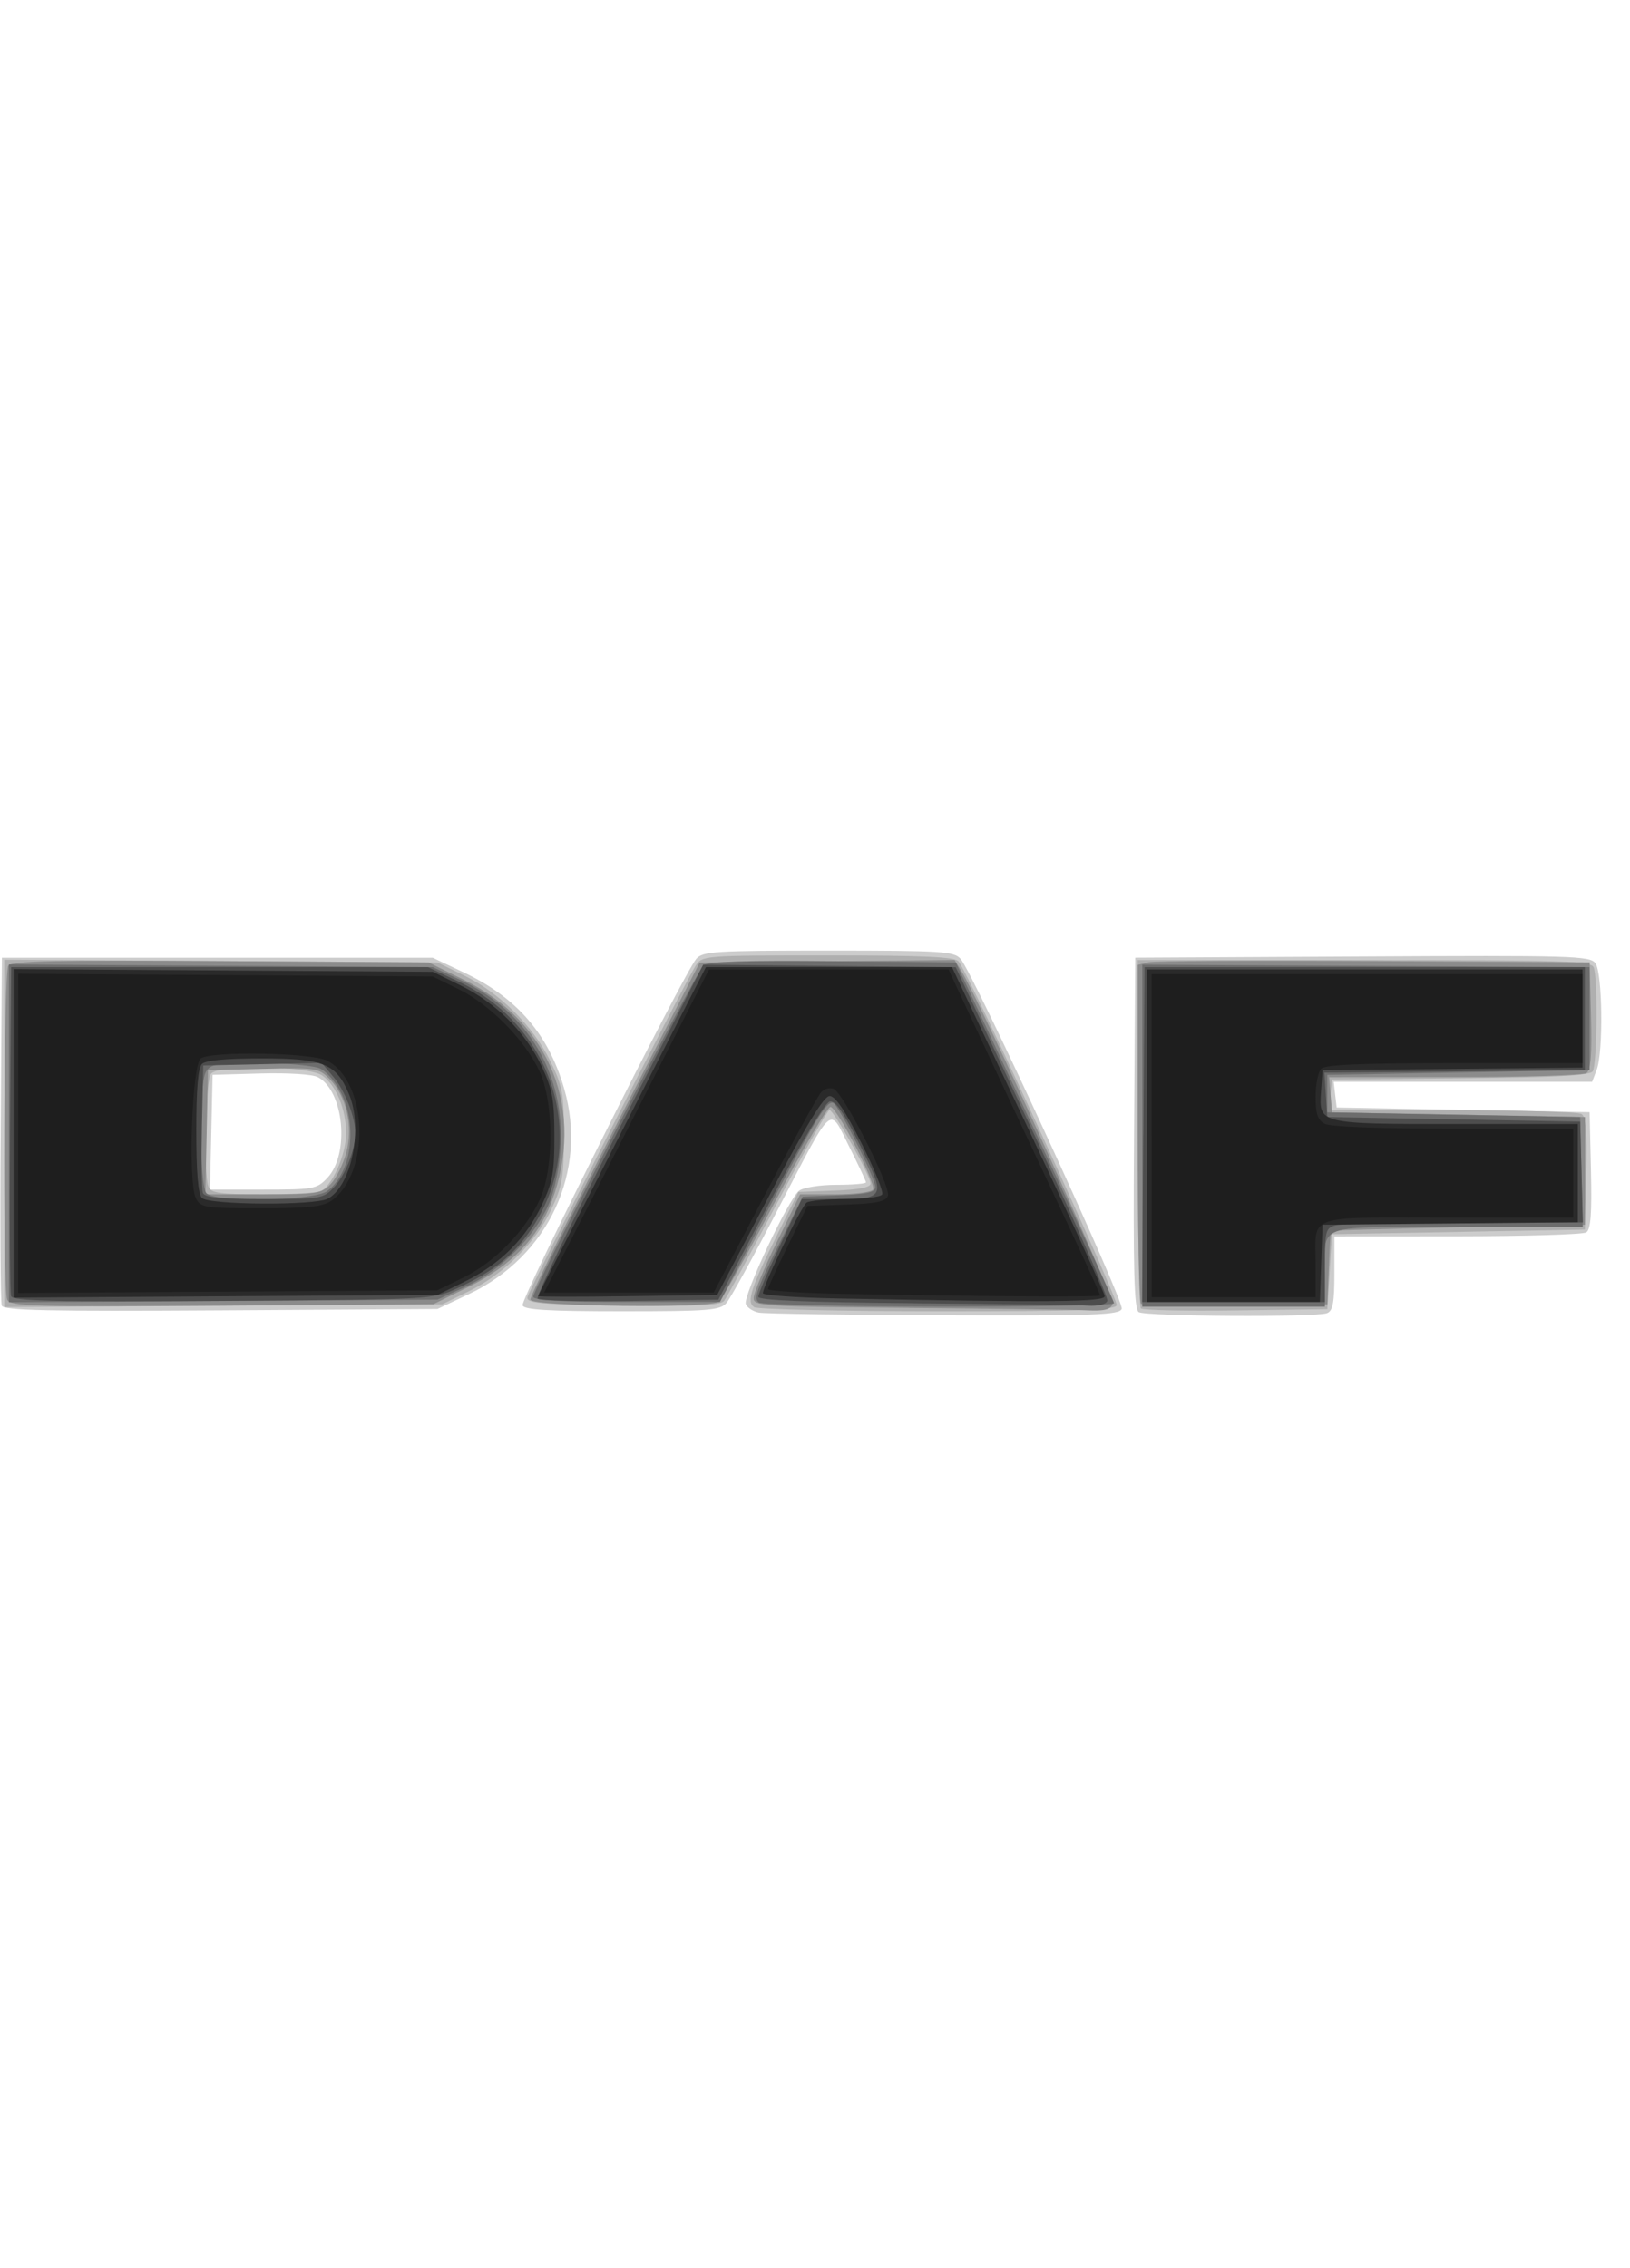 <?xml version="1.0" encoding="utf-8"?>
<!-- Generated by IcoMoon.io -->
<!DOCTYPE svg PUBLIC "-//W3C//DTD SVG 1.1//EN" "http://www.w3.org/Graphics/SVG/1.1/DTD/svg11.dtd">
<svg version="1.1" xmlns="http://www.w3.org/2000/svg" xmlns:xlink="http://www.w3.org/1999/xlink" width="23" height="32" viewBox="0 0 23 32">
<path fill="#ccc" d="M10.712 18.52c-0.084-0.016-0.169-0.070-0.188-0.121-0.044-0.114 0.602-1.486 0.752-1.6 0.061-0.046 0.295-0.083 0.526-0.083 0.229 0 0.417-0.016 0.417-0.035s-0.108-0.248-0.239-0.509c-0.288-0.572-0.203-0.65-1.029 0.94-0.33 0.636-0.646 1.209-0.701 1.272-0.090 0.103-0.248 0.116-1.473 0.116-1.037 0-1.38-0.020-1.403-0.083-0.032-0.086 2.274-4.685 2.451-4.89 0.091-0.105 0.267-0.116 1.864-0.116s1.773 0.011 1.865 0.116c0.182 0.208 2.314 4.837 2.274 4.939-0.033 0.086-0.363 0.098-2.502 0.091-1.355-0.005-2.532-0.022-2.616-0.038zM16.068 18.512c-0.065-0.041-0.080-0.592-0.066-2.527l0.017-2.474 3.205-0.017c2.954-0.016 3.212-0.009 3.288 0.095 0.1 0.136 0.113 1.254 0.018 1.504l-0.064 0.169h-3.647l0.042 0.363 3.569 0.066 0.019 0.821c0.014 0.612-0.003 0.834-0.066 0.875-0.047 0.030-0.865 0.054-1.819 0.055l-1.735 0.001v0.522c0 0.415-0.021 0.53-0.105 0.562-0.156 0.060-2.559 0.046-2.655-0.015zM0.025 18.421c-0.018-0.047-0.025-1.171-0.015-2.497l0.017-2.412h6.080l0.433 0.205c0.754 0.357 1.199 0.872 1.421 1.642 0.336 1.168-0.22 2.367-1.345 2.899l-0.443 0.21-3.058 0.019c-2.452 0.015-3.064 0.002-3.090-0.066zM4.62 16.617c0.317-0.337 0.234-1.224-0.134-1.42-0.076-0.041-0.418-0.062-0.809-0.052l-0.677 0.019-0.037 1.619h0.75c0.716 0 0.758-0.008 0.907-0.166z"></path>
<path fill="#afafaf" d="M10.642 18.442c-0.113-0.072-0.048-0.273 0.345-1.064l0.279-0.562 0.509-0.019c0.344-0.013 0.509-0.045 0.509-0.099-0.001-0.108-0.52-1.038-0.58-1.038-0.026 0-0.356 0.587-0.734 1.305s-0.716 1.343-0.753 1.389c-0.050 0.064-0.388 0.080-1.428 0.066-1.167-0.015-1.36-0.032-1.346-0.117 0.016-0.1 2.196-4.398 2.371-4.675 0.093-0.148 0.1-0.149 1.868-0.149 1.339 0 1.791 0.020 1.843 0.083 0.151 0.184 2.262 4.775 2.232 4.854-0.026 0.068-0.55 0.085-2.53 0.084-1.373-0.001-2.537-0.027-2.587-0.058zM16.098 18.459c-0.025-0.025-0.045-1.141-0.045-2.48v-2.434h3.198c2.855 0 3.202 0.011 3.238 0.105 0.058 0.152 0.047 1.368-0.014 1.464-0.039 0.061-0.516 0.086-1.866 0.099l-1.814 0.018-0.041 0.43 1.739 0.001c0.956 0.001 1.777 0.025 1.824 0.055 0.063 0.040 0.080 0.256 0.066 0.842l-0.019 0.788-3.569 0.066-0.066 1.057-1.293 0.018c-0.711 0.010-1.313-0.003-1.338-0.028zM0.060 15.99v-2.45l6.113 0.038 0.381 0.187c0.501 0.246 0.968 0.71 1.209 1.201 0.176 0.359 0.194 0.46 0.194 1.057 0 0.579-0.022 0.708-0.177 1.039-0.219 0.467-0.665 0.91-1.163 1.155l-0.378 0.186-6.179 0.038v-2.45zM4.518 16.808c0.163-0.063 0.366-0.515 0.366-0.817 0-0.341-0.14-0.679-0.338-0.818-0.192-0.134-1.437-0.157-1.565-0.028-0.083 0.083-0.115 1.402-0.039 1.6 0.033 0.086 0.164 0.105 0.755 0.105 0.393 0 0.763-0.019 0.822-0.041z"></path>
<path fill="#8b8b8b" d="M12.831 18.452c-2.076-0.017-2.197-0.025-2.197-0.139 0-0.066 0.148-0.423 0.328-0.792l0.328-0.671h0.494c0.272 0 0.512-0.030 0.535-0.067 0.047-0.076-0.494-1.133-0.598-1.167-0.037-0.012-0.387 0.584-0.778 1.326s-0.75 1.382-0.799 1.423c-0.116 0.096-2.629 0.070-2.66-0.028-0.011-0.036 0.522-1.122 1.184-2.412l1.205-2.346 3.597-0.035 0.093 0.15c0.267 0.428 2.168 4.621 2.135 4.708-0.029 0.074-0.122 0.097-0.355 0.085-0.174-0.009-1.305-0.024-2.513-0.034zM0.101 18.334c-0.062-0.161-0.048-4.61 0.015-4.709 0.043-0.068 0.649-0.081 2.993-0.066l2.939 0.019 0.504 0.249c1.219 0.603 1.71 1.849 1.231 3.128-0.191 0.511-0.575 0.906-1.165 1.197l-0.504 0.249-2.986 0.020c-2.709 0.018-2.989 0.010-3.027-0.088zM4.67 16.701c0.077-0.082 0.175-0.283 0.218-0.446 0.097-0.368-0.002-0.797-0.239-1.034-0.153-0.153-0.191-0.159-0.937-0.141l-0.777 0.019-0.037 1.751h0.816c0.761 0 0.826-0.010 0.956-0.149zM16.098 18.392c-0.025-0.025-0.045-1.11-0.045-2.412v-2.367l0.149-0.036c0.082-0.020 1.517-0.028 3.189-0.018l3.040 0.018 0.019 0.755c0.014 0.559-0.003 0.769-0.066 0.809-0.047 0.030-0.882 0.054-1.857 0.055l-1.772 0.001 0.041 0.496 3.569 0.066v1.52l-1.784 0.036c-0.981 0.020-1.79 0.042-1.798 0.050s-0.022 0.244-0.033 0.526l-0.019 0.512-1.293 0.018c-0.711 0.010-1.313-0.003-1.338-0.028z"></path>
<path fill="#6d6d6d" d="M10.706 18.374c-0.075-0.048-0.025-0.195 0.264-0.775l0.357-0.717 0.512-0.019c0.399-0.015 0.512-0.041 0.512-0.117 0-0.123-0.502-1.128-0.591-1.183-0.087-0.054-0.262 0.235-0.99 1.633l-0.611 1.173h-1.317c-0.936 0-1.317-0.022-1.317-0.075 0-0.115 2.3-4.59 2.403-4.676 0.064-0.053 0.598-0.070 1.825-0.058l1.734 0.018 1.116 2.379c0.614 1.308 1.116 2.401 1.116 2.429 0 0.071-4.904 0.060-5.016-0.011zM16.118 16.023v-2.413l6.311 0.034v1.454l-3.701 0.066v0.529l3.569 0.066 0.037 1.553h-1.779c-2.033 0-1.86-0.062-1.86 0.666v0.457h-2.577v-2.413zM0.126 15.99v-2.383l5.981 0.037 0.396 0.185c0.951 0.444 1.475 1.333 1.406 2.387-0.018 0.27-0.089 0.6-0.168 0.78-0.204 0.459-0.674 0.927-1.156 1.15l-0.412 0.19-6.047 0.037v-2.383zM4.612 16.807c0.34-0.238 0.438-0.899 0.205-1.381-0.073-0.151-0.208-0.309-0.301-0.351s-0.476-0.076-0.856-0.076c-0.613 0-0.696 0.014-0.757 0.128-0.098 0.183-0.089 1.609 0.011 1.709 0.129 0.129 1.505 0.106 1.697-0.028z"></path>
<path fill="#4d4d4d" d="M12.897 18.386c-1.541-0.013-2.197-0.040-2.197-0.091 0-0.040 0.138-0.367 0.307-0.726l0.307-0.653 0.469-0.001c0.716-0.002 0.722-0.015 0.351-0.761-0.231-0.464-0.345-0.629-0.425-0.614-0.066 0.013-0.399 0.569-0.841 1.409l-0.732 1.388-1.25 0.018c-0.688 0.010-1.273-0.005-1.3-0.033s0.487-1.1 1.143-2.382l1.193-2.33 3.564 0.035 1.085 2.313c0.597 1.272 1.071 2.35 1.054 2.396-0.019 0.050-0.129 0.076-0.281 0.067-0.137-0.009-1.239-0.024-2.447-0.034zM0.157 18.289c-0.018-0.047-0.025-1.112-0.016-2.366l0.017-2.279h5.881l0.44 0.208c1.365 0.647 1.839 2.29 1.009 3.502-0.253 0.369-0.536 0.593-1.052 0.829-0.327 0.15-0.363 0.152-3.289 0.171-2.385 0.016-2.965 0.003-2.991-0.067zM4.721 16.741c0.152-0.163 0.294-0.528 0.294-0.751s-0.147-0.603-0.307-0.793l-0.17-0.202-1.67 0.037-0.019 0.856c-0.010 0.471-0.004 0.894 0.014 0.942 0.025 0.064 0.242 0.086 0.864 0.086 0.813 0 0.835-0.004 0.993-0.174zM16.134 16.007l0.017-2.363h6.212v1.454l-3.675 0.035 0.040 0.626 3.569 0.066 0.038 1.421-1.671 0.001c-0.919 0.001-1.738 0.019-1.82 0.041-0.138 0.037-0.149 0.076-0.149 0.561v0.521h-2.579l0.017-2.363z"></path>
<path fill="#2a2a2a" d="M11.839 18.32c-0.591-0.011-1.074-0.045-1.074-0.075 0-0.107 0.543-1.231 0.618-1.279 0.042-0.027 0.29-0.049 0.551-0.050s0.493-0.029 0.514-0.064c0.021-0.035-0.111-0.362-0.294-0.727-0.232-0.463-0.368-0.663-0.448-0.662-0.082 0.001-0.326 0.403-0.851 1.404l-0.736 1.403-1.263 0.018c-0.695 0.010-1.263 0.009-1.263-0.002s0.533-1.060 1.184-2.331l1.184-2.311h3.472l1.076 2.28c0.592 1.254 1.077 2.317 1.078 2.363 0.003 0.083-0.704 0.090-3.747 0.033zM16.184 16.023v-2.346h6.146v1.386l-3.668 0.035-0.021 0.295c-0.033 0.466-0.037 0.465 1.917 0.465h1.706v1.386l-3.602 0.035-0.038 1.090h-2.44v-2.346zM0.192 15.99v-2.318l5.915 0.038 0.393 0.193c0.501 0.246 0.925 0.67 1.147 1.149 0.148 0.318 0.175 0.469 0.176 0.971 0.001 0.507-0.024 0.65-0.173 0.968-0.222 0.474-0.593 0.845-1.088 1.088l-0.389 0.191-5.981 0.038v-2.318zM4.624 16.913c0.336-0.18 0.503-0.994 0.301-1.476-0.18-0.43-0.36-0.505-1.226-0.505-0.511 0-0.798 0.027-0.85 0.079-0.054 0.054-0.079 0.36-0.079 0.945s0.026 0.891 0.079 0.945c0.1 0.1 1.592 0.109 1.775 0.011z"></path>
<path fill="#1e1e1e" d="M11.872 18.254c-0.572-0.011-1.039-0.042-1.036-0.068s0.129-0.301 0.281-0.61l0.276-0.562 0.548-0.019c0.425-0.015 0.557-0.043 0.588-0.123 0.048-0.124-0.63-1.459-0.768-1.512-0.052-0.020-0.13 0.002-0.174 0.049s-0.403 0.702-0.798 1.456l-0.719 1.371-2.393 0.001 2.327-4.559 3.38-0.001 0.486 1.041c0.267 0.572 0.633 1.353 0.813 1.735 0.561 1.191 0.839 1.796 0.839 1.824 0 0.026-1.629 0.016-3.651-0.023zM16.25 16.023v-2.28h6.080v1.256h-1.804c-1.315 0-1.826 0.021-1.883 0.079-0.044 0.044-0.079 0.221-0.079 0.394 0 0.244 0.029 0.33 0.128 0.383 0.079 0.042 0.779 0.068 1.817 0.068h1.689v1.256h-1.777c-2.031 0-1.857-0.062-1.857 0.666v0.457h-2.313v-2.28zM0.258 15.99v-2.252l5.848 0.038 0.372 0.183c0.439 0.215 0.935 0.721 1.136 1.158 0.204 0.443 0.205 1.369 0.001 1.81-0.202 0.437-0.635 0.88-1.070 1.094l-0.373 0.183-5.915 0.038v-2.252zM4.672 16.944c0.559-0.392 0.523-1.681-0.056-1.98-0.217-0.112-1.614-0.138-1.781-0.033-0.127 0.080-0.185 1.762-0.069 1.979 0.068 0.128 0.131 0.137 0.916 0.137 0.657 0 0.874-0.023 0.99-0.104z"></path>
</svg>
